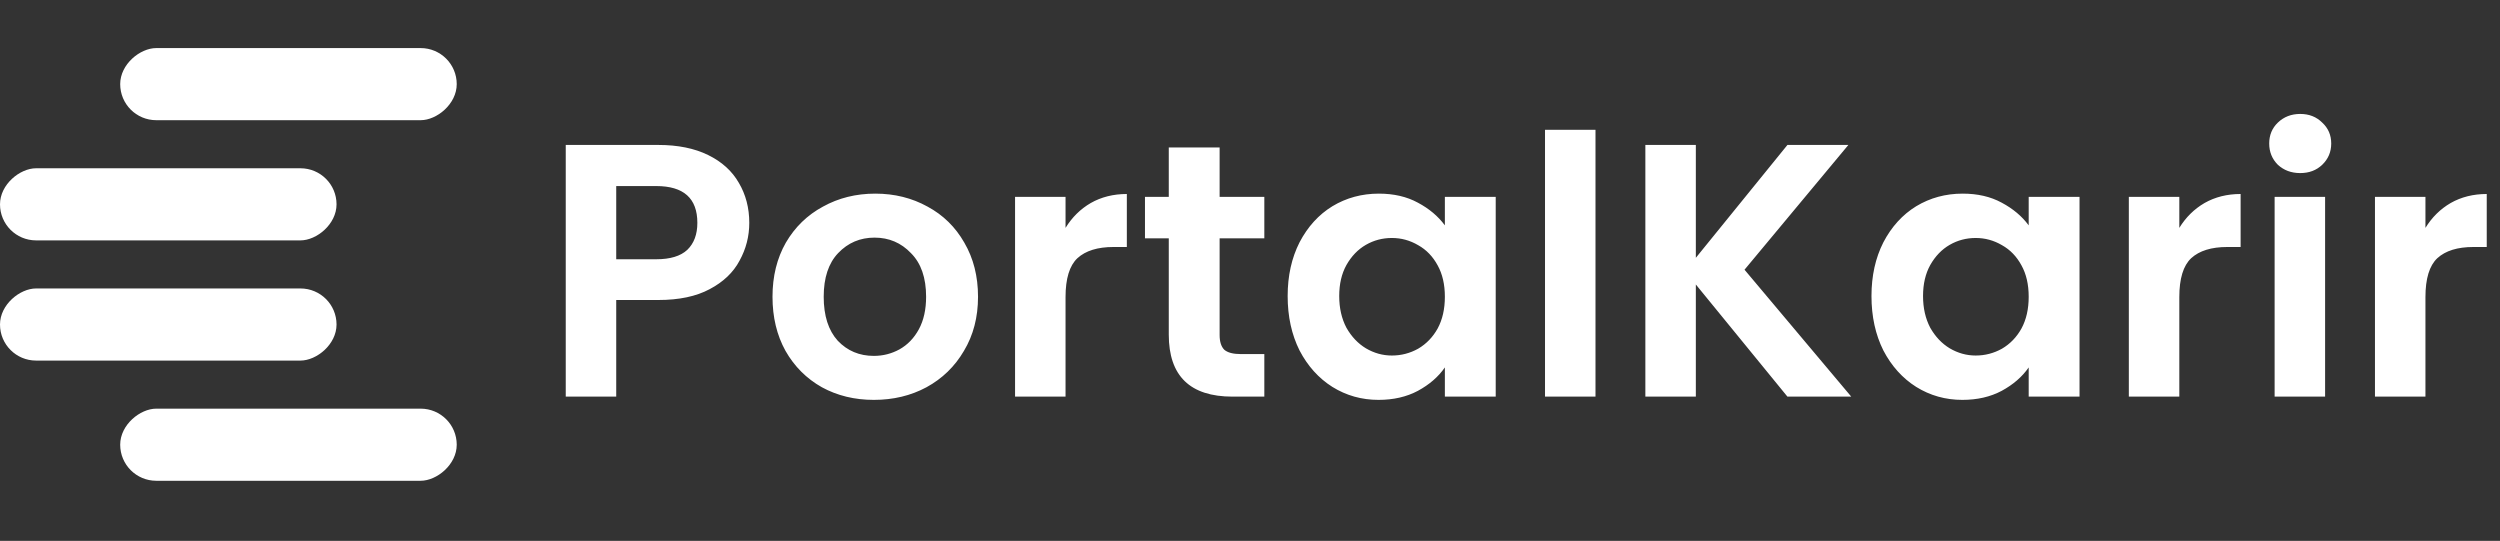 <svg width="208" height="45" viewBox="0 0 208 45" fill="none" xmlns="http://www.w3.org/2000/svg">
<rect x="0" y="0" width="208" height="45" fill="#333333" stroke="none"/>
<path d="M62.34 18.54C62.34 19.66 62.07 20.71 61.53 21.69C61.01 22.67 60.18 23.46 59.04 24.06C57.92 24.66 56.5 24.96 54.78 24.96H51.27V33H47.07V12.06H54.78C56.4 12.06 57.78 12.34 58.92 12.9C60.06 13.46 60.91 14.23 61.47 15.21C62.05 16.19 62.34 17.3 62.34 18.54ZM54.6 21.57C55.76 21.57 56.62 21.31 57.18 20.79C57.74 20.25 58.02 19.5 58.02 18.54C58.02 16.5 56.88 15.48 54.6 15.48H51.27V21.57H54.6ZM72.702 33.27C71.102 33.27 69.662 32.92 68.382 32.22C67.102 31.5 66.092 30.49 65.352 29.19C64.632 27.89 64.272 26.39 64.272 24.69C64.272 22.99 64.642 21.49 65.382 20.19C66.142 18.89 67.172 17.89 68.472 17.19C69.772 16.47 71.222 16.11 72.822 16.11C74.422 16.11 75.872 16.47 77.172 17.19C78.472 17.89 79.492 18.89 80.232 20.19C80.992 21.49 81.372 22.99 81.372 24.69C81.372 26.39 80.982 27.89 80.202 29.19C79.442 30.49 78.402 31.5 77.082 32.22C75.782 32.92 74.322 33.27 72.702 33.27ZM72.702 29.61C73.462 29.61 74.172 29.43 74.832 29.07C75.512 28.69 76.052 28.13 76.452 27.39C76.852 26.65 77.052 25.75 77.052 24.69C77.052 23.11 76.632 21.9 75.792 21.06C74.972 20.2 73.962 19.77 72.762 19.77C71.562 19.77 70.552 20.2 69.732 21.06C68.932 21.9 68.532 23.11 68.532 24.69C68.532 26.27 68.922 27.49 69.702 28.35C70.502 29.19 71.502 29.61 72.702 29.61ZM88.653 18.96C89.193 18.08 89.893 17.39 90.753 16.89C91.633 16.39 92.633 16.14 93.753 16.14V20.55H92.643C91.323 20.55 90.323 20.86 89.643 21.48C88.983 22.1 88.653 23.18 88.653 24.72V33H84.453V16.38H88.653V18.96ZM101.472 19.83V27.87C101.472 28.43 101.602 28.84 101.862 29.1C102.142 29.34 102.602 29.46 103.242 29.46H105.192V33H102.552C99.012 33 97.242 31.28 97.242 27.84V19.83H95.262V16.38H97.242V12.27H101.472V16.38H105.192V19.83H101.472ZM107.133 24.63C107.133 22.95 107.463 21.46 108.123 20.16C108.803 18.86 109.713 17.86 110.853 17.16C112.013 16.46 113.303 16.11 114.723 16.11C115.963 16.11 117.043 16.36 117.963 16.86C118.903 17.36 119.653 17.99 120.213 18.75V16.38H124.443V33H120.213V30.57C119.673 31.35 118.923 32 117.963 32.52C117.023 33.02 115.933 33.27 114.693 33.27C113.293 33.27 112.013 32.91 110.853 32.19C109.713 31.47 108.803 30.46 108.123 29.16C107.463 27.84 107.133 26.33 107.133 24.63ZM120.213 24.69C120.213 23.67 120.013 22.8 119.613 22.08C119.213 21.34 118.673 20.78 117.993 20.4C117.313 20 116.583 19.8 115.803 19.8C115.023 19.8 114.303 19.99 113.643 20.37C112.983 20.75 112.443 21.31 112.023 22.05C111.623 22.77 111.423 23.63 111.423 24.63C111.423 25.63 111.623 26.51 112.023 27.27C112.443 28.01 112.983 28.58 113.643 28.98C114.323 29.38 115.043 29.58 115.803 29.58C116.583 29.58 117.313 29.39 117.993 29.01C118.673 28.61 119.213 28.05 119.613 27.33C120.013 26.59 120.213 25.71 120.213 24.69ZM132.745 10.8V33H128.545V10.8H132.745ZM148.714 33L141.094 23.67V33H136.894V12.06H141.094V21.45L148.714 12.06H153.784L145.144 22.44L154.024 33H148.714ZM155.707 24.63C155.707 22.95 156.037 21.46 156.697 20.16C157.377 18.86 158.287 17.86 159.427 17.16C160.587 16.46 161.877 16.11 163.297 16.11C164.537 16.11 165.617 16.36 166.537 16.86C167.477 17.36 168.227 17.99 168.787 18.75V16.38H173.017V33H168.787V30.57C168.247 31.35 167.497 32 166.537 32.52C165.597 33.02 164.507 33.27 163.267 33.27C161.867 33.27 160.587 32.91 159.427 32.19C158.287 31.47 157.377 30.46 156.697 29.16C156.037 27.84 155.707 26.33 155.707 24.63ZM168.787 24.69C168.787 23.67 168.587 22.8 168.187 22.08C167.787 21.34 167.247 20.78 166.567 20.4C165.887 20 165.157 19.8 164.377 19.8C163.597 19.8 162.877 19.99 162.217 20.37C161.557 20.75 161.017 21.31 160.597 22.05C160.197 22.77 159.997 23.63 159.997 24.63C159.997 25.63 160.197 26.51 160.597 27.27C161.017 28.01 161.557 28.58 162.217 28.98C162.897 29.38 163.617 29.58 164.377 29.58C165.157 29.58 165.887 29.39 166.567 29.01C167.247 28.61 167.787 28.05 168.187 27.33C168.587 26.59 168.787 25.71 168.787 24.69ZM181.319 18.96C181.859 18.08 182.559 17.39 183.419 16.89C184.299 16.39 185.299 16.14 186.419 16.14V20.55H185.309C183.989 20.55 182.989 20.86 182.309 21.48C181.649 22.1 181.319 23.18 181.319 24.72V33H177.119V16.38H181.319V18.96ZM191.378 14.4C190.638 14.4 190.018 14.17 189.518 13.71C189.038 13.23 188.798 12.64 188.798 11.94C188.798 11.24 189.038 10.66 189.518 10.2C190.018 9.72 190.638 9.48 191.378 9.48C192.118 9.48 192.728 9.72 193.208 10.2C193.708 10.66 193.958 11.24 193.958 11.94C193.958 12.64 193.708 13.23 193.208 13.71C192.728 14.17 192.118 14.4 191.378 14.4ZM193.448 16.38V33H189.248V16.38H193.448ZM201.797 18.96C202.337 18.08 203.037 17.39 203.897 16.89C204.777 16.39 205.777 16.14 206.897 16.14V20.55H205.787C204.467 20.55 203.467 20.86 202.787 21.48C202.127 22.1 201.797 23.18 201.797 24.72V33H197.597V16.38H201.797V18.96Z" fill="white"/>
<rect x="10" y="10" width="6" height="28" rx="3" transform="rotate(-90 10 10)" fill="white"/>
<rect y="20" width="6" height="28" rx="3" transform="rotate(-90 0 20)" fill="white"/>
<rect y="30" width="6" height="28" rx="3" transform="rotate(-90 0 30)" fill="white"/>
<rect x="10" y="40" width="6" height="28" rx="3" transform="rotate(-90 10 40)" fill="white"/>
</svg>

